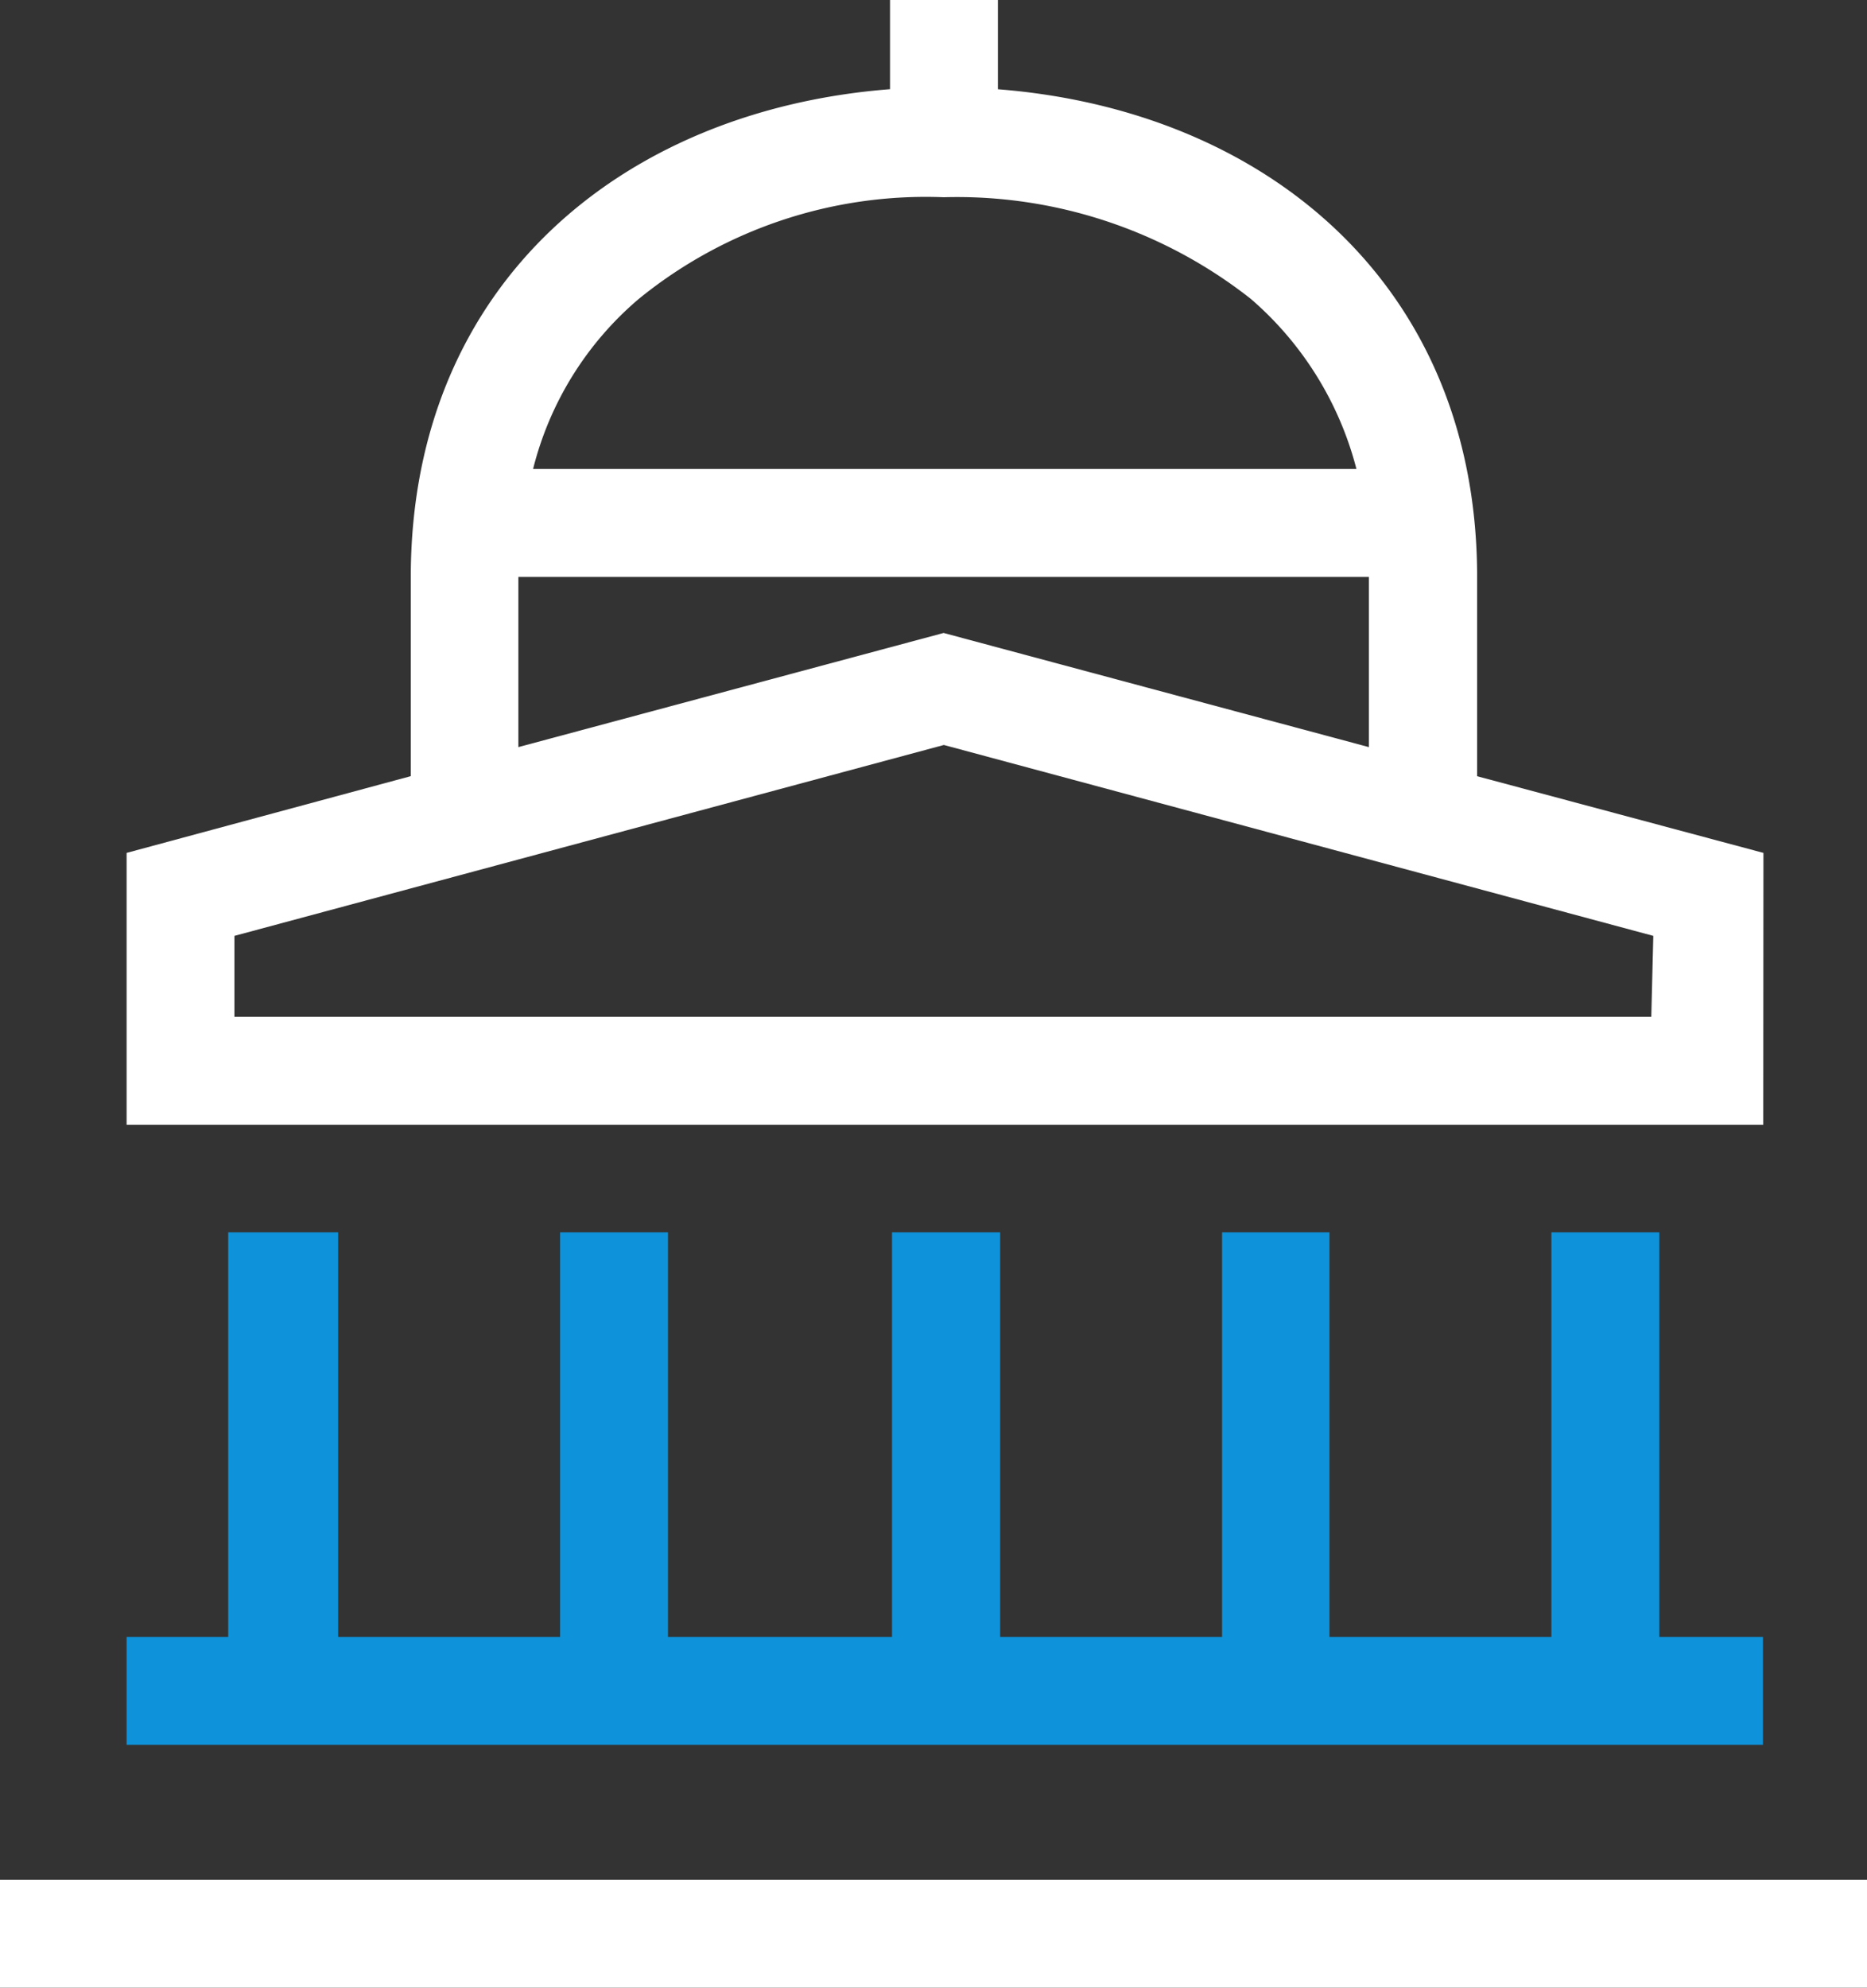 <svg xmlns="http://www.w3.org/2000/svg" width="30.614" height="32.58" viewBox="0 0 30.614 32.58">
  <rect x="0" y="0" width="30.614" height="32.58" fill="#333333" stroke="none"/>
  <g id="public-sector" transform="translate(3674 -3188)">
    <path id="np_government-building_1818929_000000" d="M5,34.912v1.769H35.614V34.912ZM33.913,22.538H7.076V18.081l4.66-1.258V13.489c.035-4.762,3.5-7.586,7.858-7.926V4.1h1.769V5.564c4.354.34,7.824,3.164,7.858,7.926v3.334l4.695,1.257ZM13.742,11.788h13.5A5.49,5.49,0,0,0,25.51,9a7.789,7.789,0,0,0-5.035-1.666,7.452,7.452,0,0,0-5,1.666,5.363,5.363,0,0,0-1.734,2.789ZM13.5,16.347l6.973-1.871,6.973,1.871V13.558H13.5ZM32.11,19.441,20.477,16.312,8.844,19.441v1.326H32.077Z" transform="translate(-3679 3183.899)" fill="#fff"/>
    <path id="np_government-building_1818929_000000-2" data-name="np_government-building_1818929_000000" d="M10.545,24.3v6.633h3.639V24.3h1.769v6.633h3.674V24.3H21.4v6.633h3.639V24.3H26.8v6.633h3.639V24.3h1.769v6.633h1.7V32.7H7.076V30.933H8.742V24.3Z" transform="translate(-3679 3183.899)" fill="#0e92d9"/>
  </g>
</svg>
